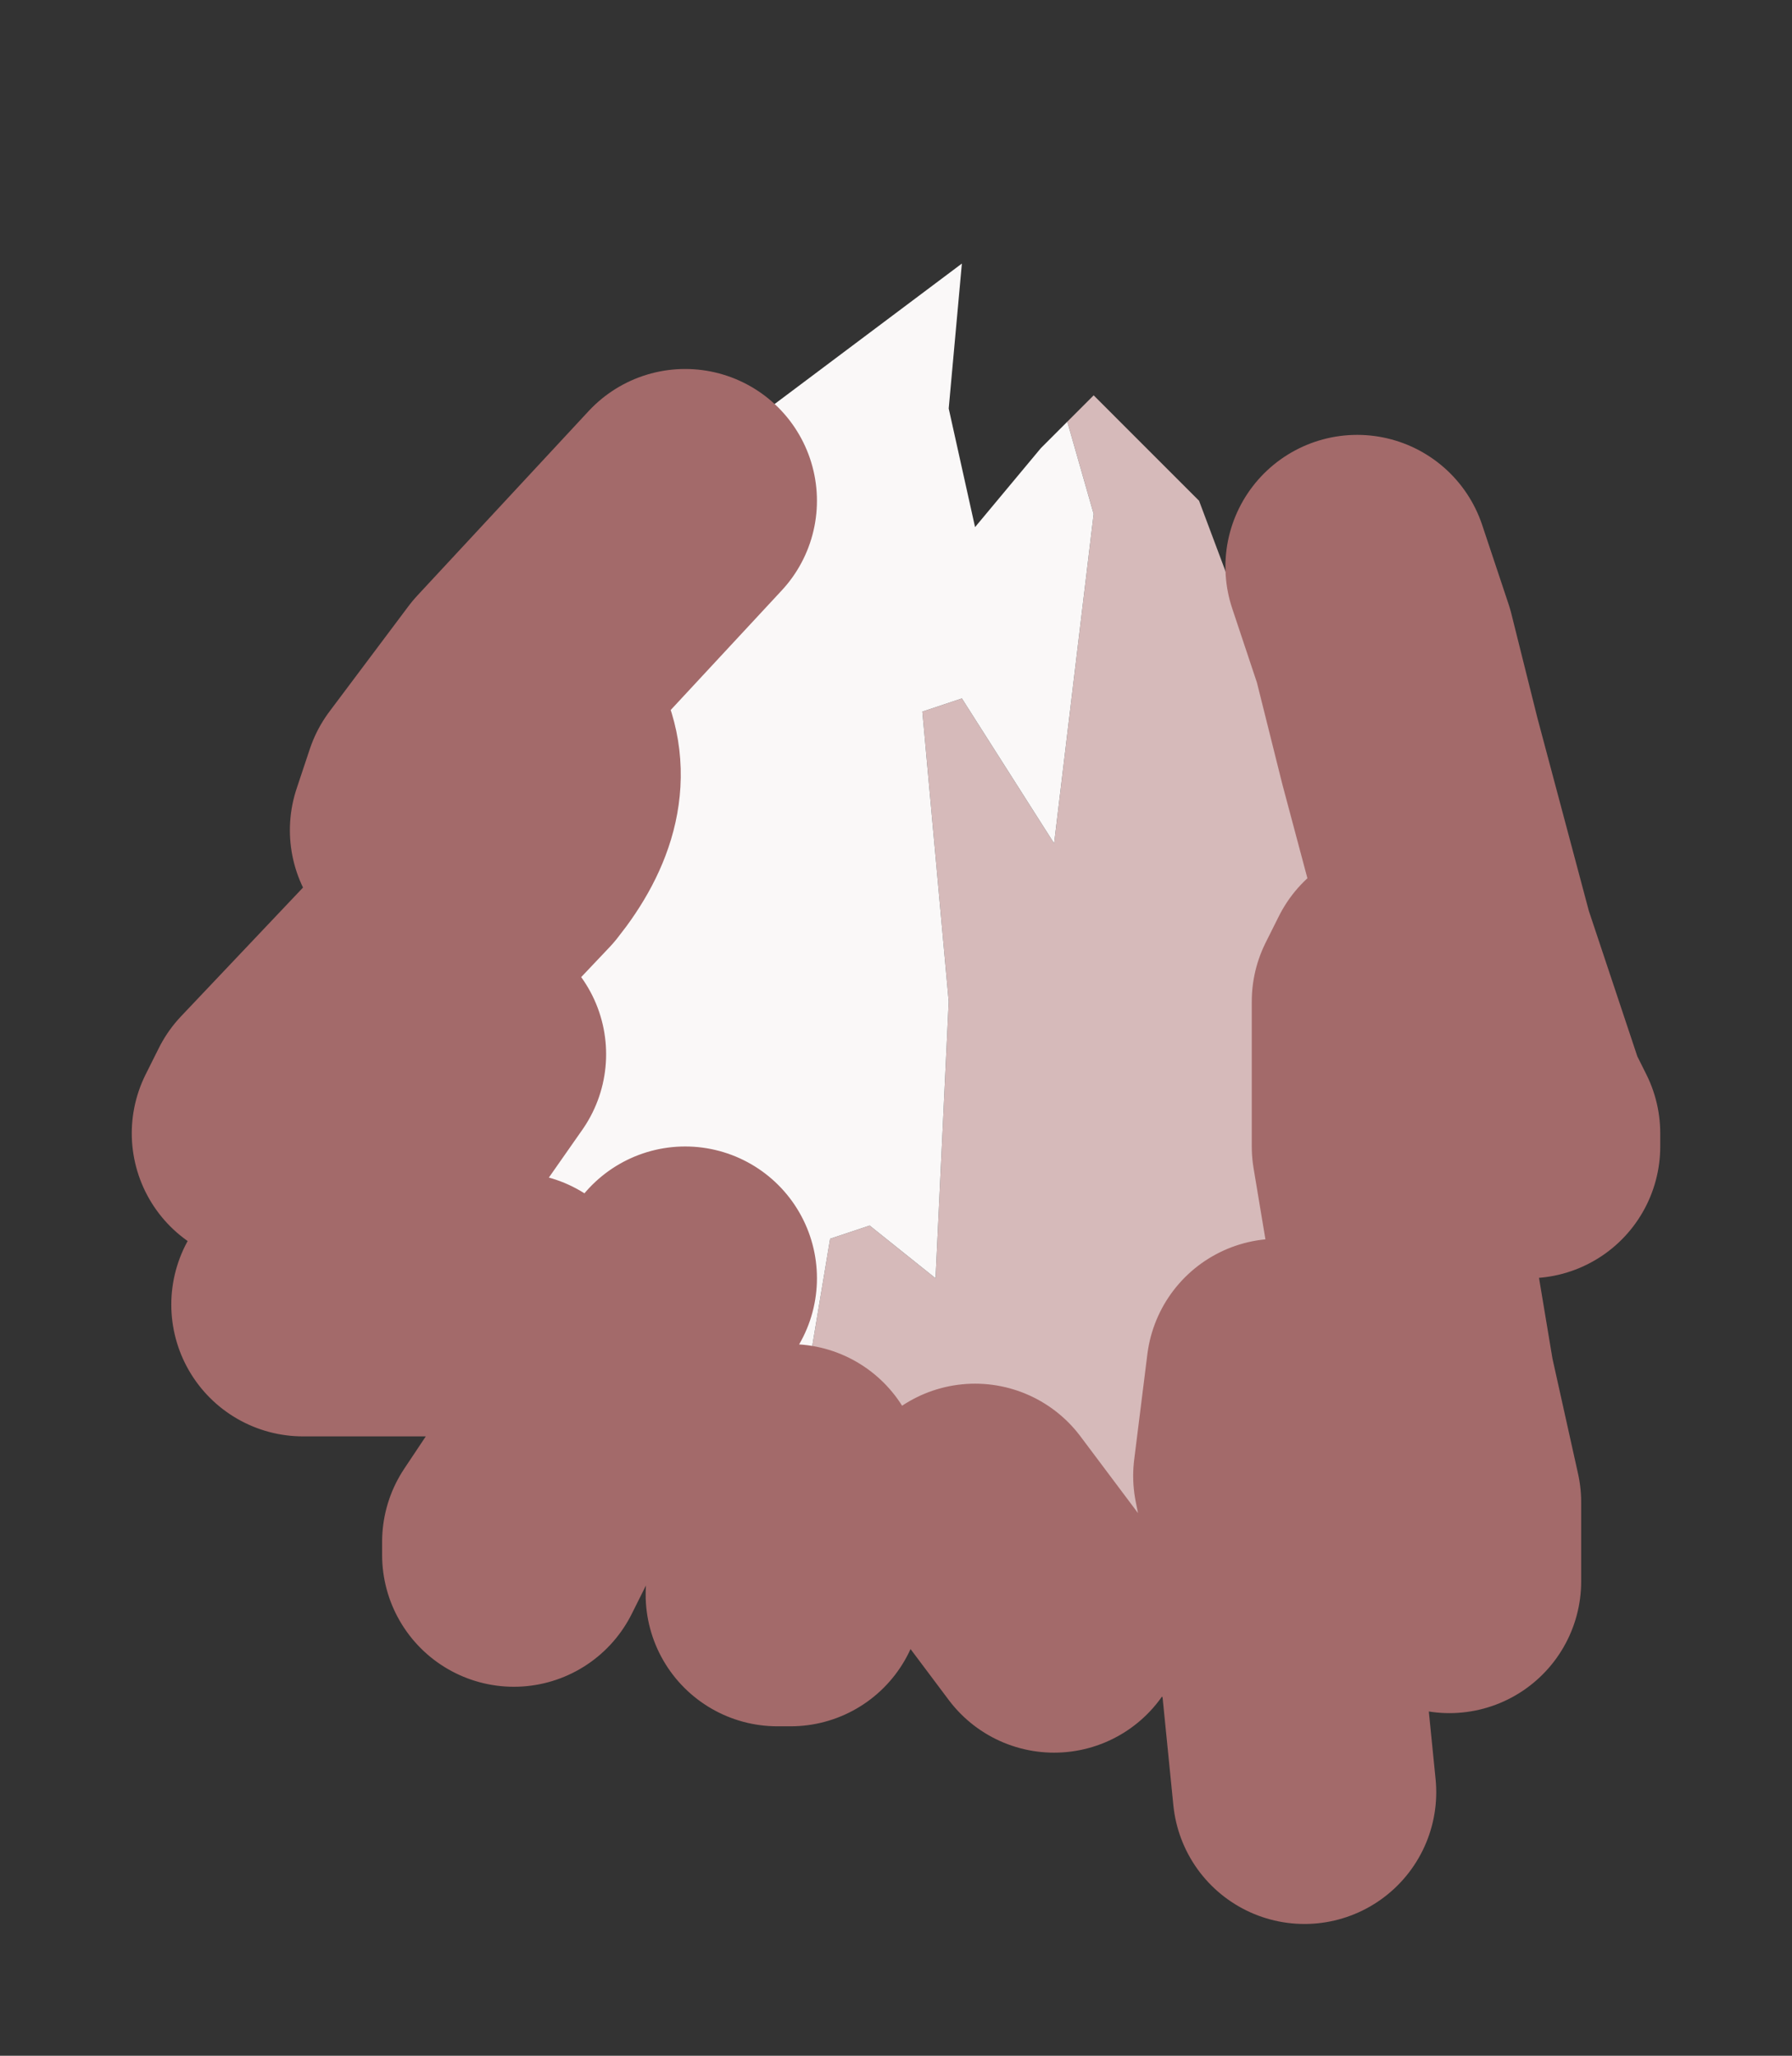 <?xml version="1.0" encoding="UTF-8" standalone="no"?>
<svg xmlns:xlink="http://www.w3.org/1999/xlink" height="7.8px" width="6.8px" xmlns="http://www.w3.org/2000/svg">
  <rect width="100%" height="100%" fill="#333333" stroke="none"/>
  <g id="shape0" transform="matrix(1.0, 0.0, 0.0, 1.0, 3.4, 3.9)">
    <path d="M0.75 -2.4 L1.1 -2.05 1.15 -2.0 1.3 -1.6 1.55 -1.8 1.75 -1.75 1.85 -1.45 1.95 -1.05 2.15 -0.3 2.35 0.3 2.4 0.4 2.35 0.4 2.0 -0.1 1.9 -0.2 1.85 -0.1 1.85 0.45 2.0 1.35 2.1 1.8 2.1 2.1 1.9 1.7 1.45 1.3 1.4 1.7 1.45 1.95 1.45 2.25 1.45 2.3 Q1.2 1.7 0.95 1.85 L0.6 2.25 0.3 1.85 -0.05 1.85 -0.4 2.15 -0.45 2.15 -0.5 2.15 -0.4 1.7 -0.25 0.8 -0.1 0.75 0.15 0.95 0.2 -0.1 0.1 -1.2 0.25 -1.25 0.6 -0.7 0.75 -1.95 0.65 -2.3 0.75 -2.4 M-0.4 1.7 L-0.4 2.15 -0.4 1.7" fill="#d6baba" fill-rule="evenodd" stroke="none"/>
    <path d="M0.75 -2.4 L0.65 -2.3 0.75 -1.95 0.6 -0.7 0.25 -1.25 0.1 -1.2 0.2 -0.1 0.15 0.95 -0.1 0.75 -0.25 0.8 -0.4 1.7 -0.5 2.15 -0.6 2.15 -1.25 1.95 -1.3 1.8 -1.3 1.75 -1.45 1.05 -1.9 1.05 -1.9 1.0 -2.0 1.05 -2.15 0.9 -1.95 0.6 -1.6 0.1 -2.4 0.4 -2.35 0.3 -1.45 -0.65 Q-1.25 -0.9 -1.35 -1.1 L-1.8 -0.75 -1.75 -0.9 -1.45 -1.3 -0.8 -2.0 -0.55 -2.3 0.25 -2.9 0.2 -2.35 0.3 -1.9 0.55 -2.2 0.75 -2.4 M-0.8 0.95 L-1.15 1.5 -1.3 1.75 -1.15 1.5 -0.8 0.95" fill="#faf8f8" fill-rule="evenodd" stroke="none"/>
    <path d="M1.75 -1.75 L1.85 -1.45 1.95 -1.05 2.15 -0.3 2.35 0.3 2.4 0.4 2.4 0.45 2.35 0.4 2.0 -0.1 1.9 -0.2 1.85 -0.1 1.85 0.45 2.0 1.35 2.1 1.8 2.1 2.1 1.9 1.7 1.45 1.3 1.4 1.7 1.45 1.95 1.45 2.25 1.45 2.3 1.5 2.4 1.55 2.9 M-0.8 -2.0 L-1.45 -1.3 -1.75 -0.9 -1.8 -0.75 -1.35 -1.1 Q-1.25 -0.9 -1.45 -0.65 L-2.35 0.3 -2.4 0.4 -1.6 0.1 -1.95 0.6 -2.15 0.9 -2.25 1.05 -2.05 1.05 -2.0 1.05 -1.9 1.0 -1.9 1.05 -1.45 1.05 -2.05 1.05 M-1.3 1.75 L-1.15 1.5 -0.8 0.95 M0.6 2.25 L0.3 1.85 M-0.4 2.15 L-0.45 2.15 M-1.3 1.75 L-1.35 1.8 -1.45 2.0 -1.45 1.95 -1.35 1.8 M-0.4 2.15 L-0.4 1.7" fill="none" stroke="#a36a6a" stroke-linecap="round" stroke-linejoin="round" stroke-width="1"/>
  </g>
</svg>